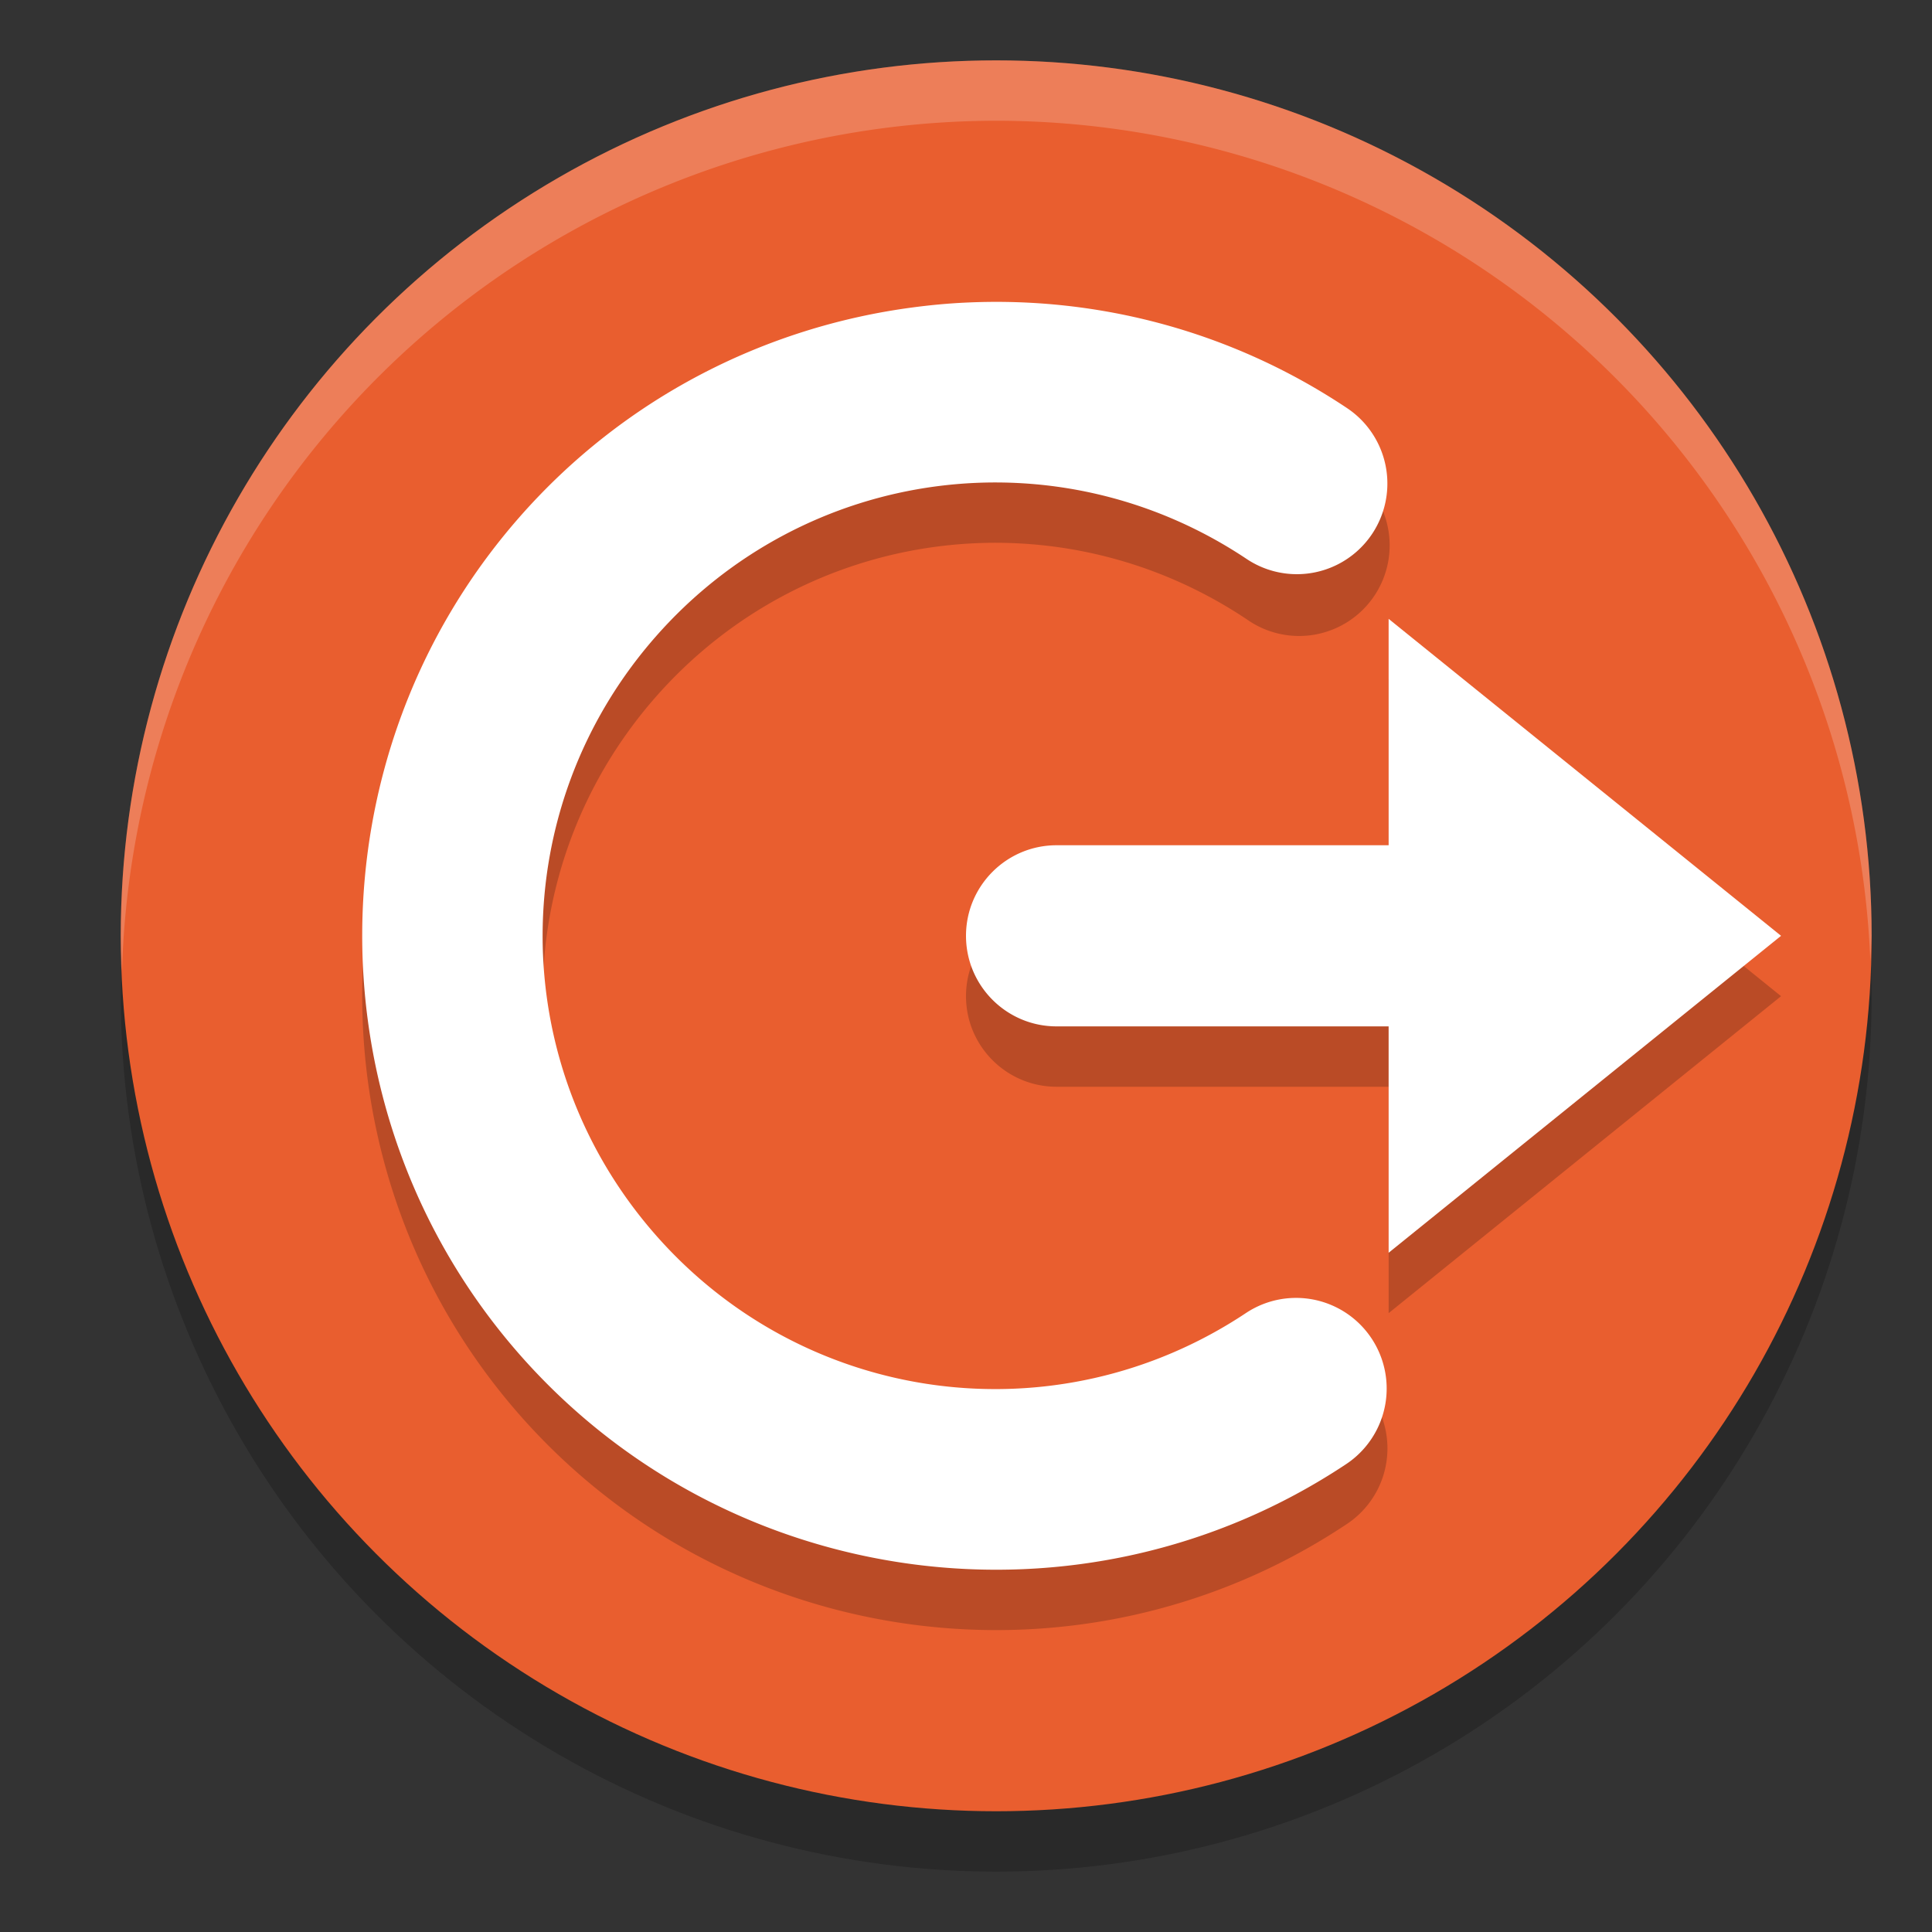 <svg xmlns="http://www.w3.org/2000/svg" width="32" height="32" version="1">
 <rect width="100%" height="100%" fill="#333333" stroke="none"/>
 <circle style="opacity:0.2" cx="16.5" cy="16.5" r="14.5"/>
 <circle style="fill:#e95e2f" cx="16.5" cy="15.5" r="14.5"/>
 <path style="opacity:0.2" d="m 16.039,6.01 c -0.309,0.013 -0.616,0.042 -0.922,0.082 C 12.668,6.415 10.331,7.595 8.6,9.57 5.137,13.52 5.132,19.458 8.588,23.414 12.044,27.37 17.924,28.158 22.297,25.25 a 1.5,1.502 0 1 0 -1.66,-2.502 c -3.14,2.088 -7.309,1.532 -9.791,-1.309 -2.482,-2.841 -2.477,-7.052 0.01,-9.889 2.487,-2.836 6.656,-3.387 9.793,-1.293 A 1.5,1.501 0 1 0 22.312,7.76 c -1.911,-1.276 -4.113,-1.844 -6.273,-1.75 z M 23,11.25 V 15 h -5.5 c -0.828,0 -1.5,0.672 -1.5,1.5 0,0.828 0.672,1.5 1.5,1.5 H 23 v 3.75 l 6.5,-5.25 z"/>
 <path style="fill:#ffffff" d="M 16.039 5.01 C 15.73 5.023 15.423 5.051 15.117 5.092 C 12.668 5.415 10.331 6.595 8.6 8.57 C 5.137 12.52 5.132 18.458 8.588 22.414 C 12.044 26.37 17.924 27.158 22.297 24.25 A 1.5 1.501 0 1 0 20.637 21.748 C 17.497 23.836 13.327 23.28 10.846 20.439 C 8.364 17.599 8.369 13.387 10.855 10.551 C 13.342 7.714 17.512 7.164 20.648 9.258 A 1.499 1.501 0 1 0 22.312 6.76 C 20.401 5.484 18.2 4.915 16.039 5.01 z M 23 10.25 L 23 14 L 17.5 14 C 16.672 14 16 14.672 16 15.5 C 16 16.328 16.672 17 17.5 17 L 23 17 L 23 20.75 L 29.5 15.5 L 23 10.25 z"/>
 <path style="fill:#ffffff;opacity:0.2" d="M 16.5 1 A 14.5 14.5 0 0 0 2 15.5 A 14.5 14.5 0 0 0 2.021 16.08 A 14.5 14.5 0 0 1 16.5 2 A 14.5 14.5 0 0 1 30.979 15.92 A 14.5 14.5 0 0 0 31 15.5 A 14.5 14.5 0 0 0 16.5 1 z"/>
</svg>
